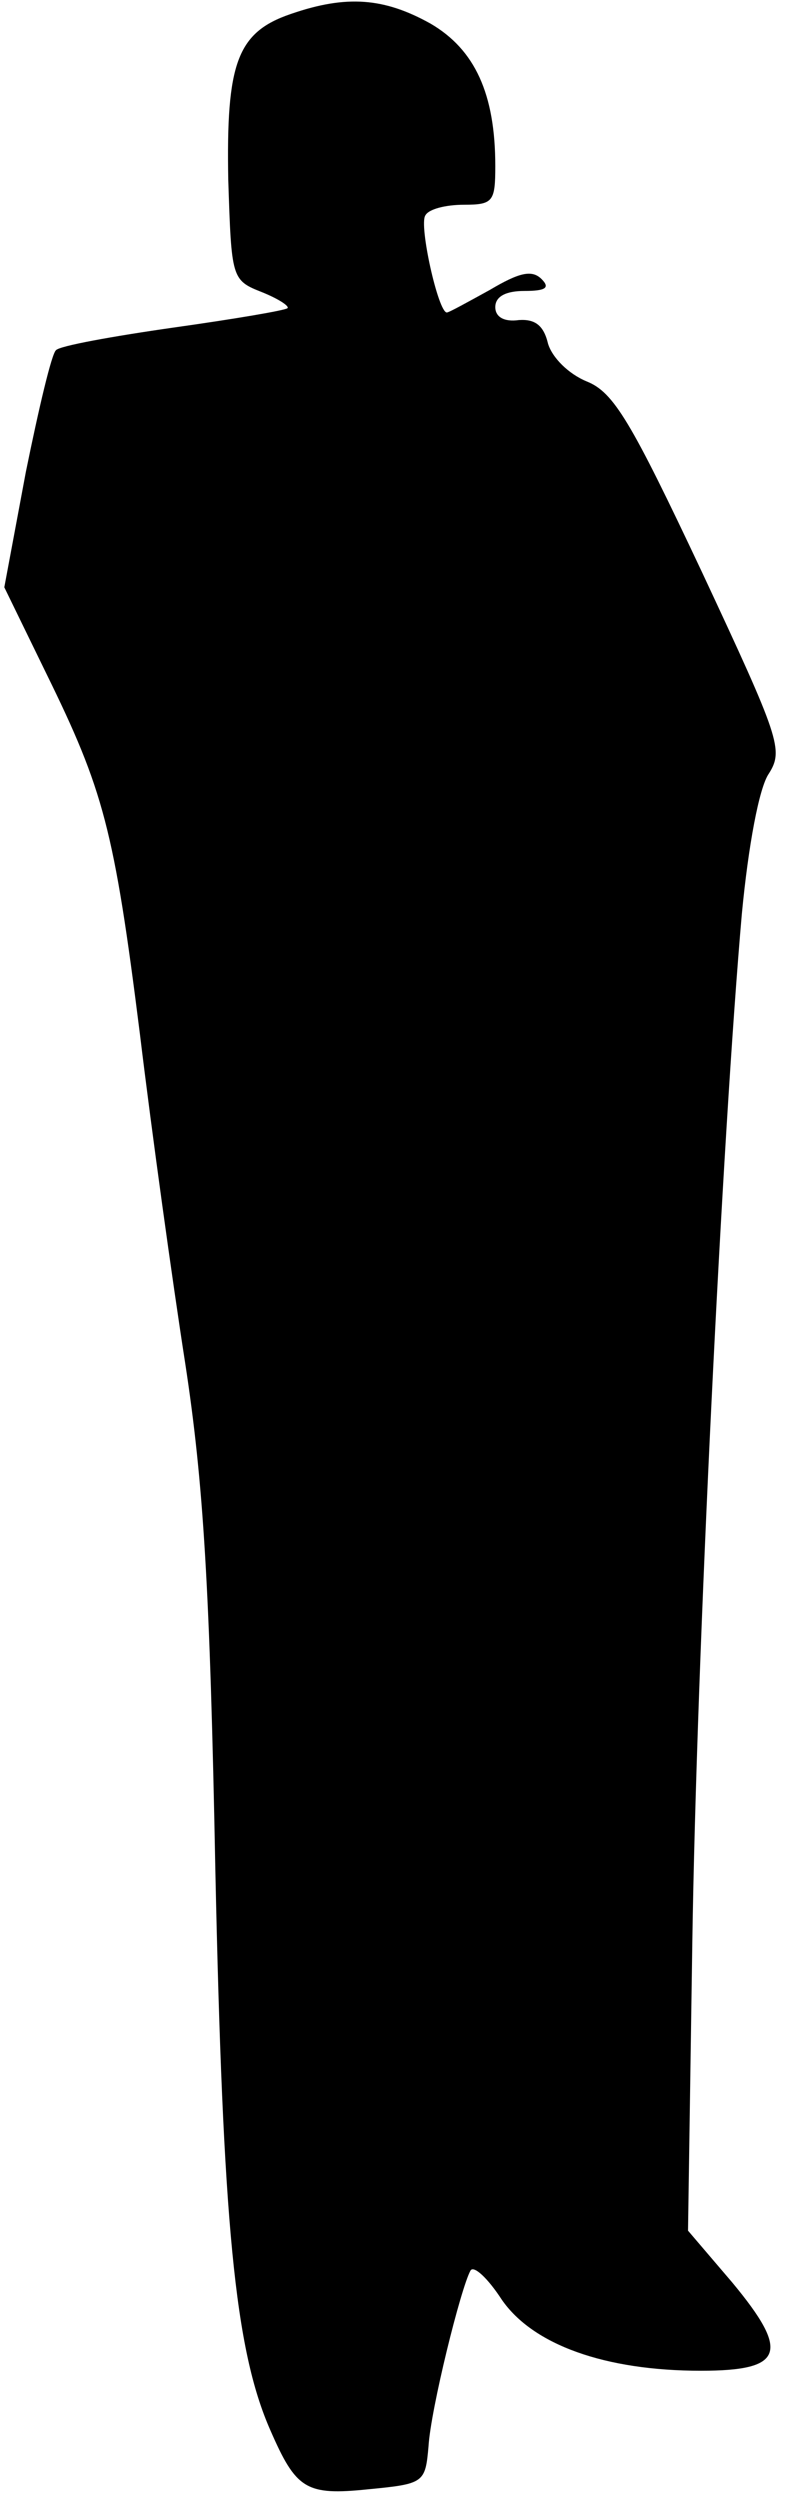 <?xml version="1.0" standalone="no"?>
<!DOCTYPE svg PUBLIC "-//W3C//DTD SVG 20010904//EN"
 "http://www.w3.org/TR/2001/REC-SVG-20010904/DTD/svg10.dtd">
<svg version="1.0" xmlns="http://www.w3.org/2000/svg"
 width="73pt" height="232pt" viewBox="0 0 73 232"
 preserveAspectRatio="xMidYMid meet">
<g transform="translate(0,232) scale(0.1,-0.1)"
fill="#000000" stroke="none">
<path fill="#000000" stroke="none" d="M270 2307 c-50 -17 -60 -46 -58 -154 3
-91 3 -93 31 -104 15 -6 26 -13 24 -15 -2 -2 -49 -10 -106 -18 -56 -8 -106
-17 -109 -21 -4 -3 -16 -54 -28 -113 l-20 -107 39 -80 c53 -108 63 -144 87
-335 11 -91 30 -228 42 -305 17 -111 23 -209 28 -470 7 -328 18 -445 51 -520
24 -55 33 -61 91 -55 52 5 53 6 56 40 2 34 30 147 39 163 3 5 16 -7 29 -27 29
-42 96 -66 185 -66 77 0 83 17 29 82 l-41 48 4 268 c4 265 28 749 46 954 6 63
16 117 25 130 14 22 10 33 -62 187 -66 140 -82 167 -107 177 -17 7 -32 22 -36
35 -4 17 -12 23 -27 22 -14 -2 -22 3 -22 12 0 10 10 15 27 15 20 0 24 3 16 11
-9 9 -21 6 -48 -10 -20 -11 -38 -21 -40 -21 -8 0 -26 81 -20 90 3 6 19 10 36
10 27 0 29 3 29 36 0 67 -19 108 -60 132 -43 24 -78 27 -130 9z"/>
</g>
</svg>
